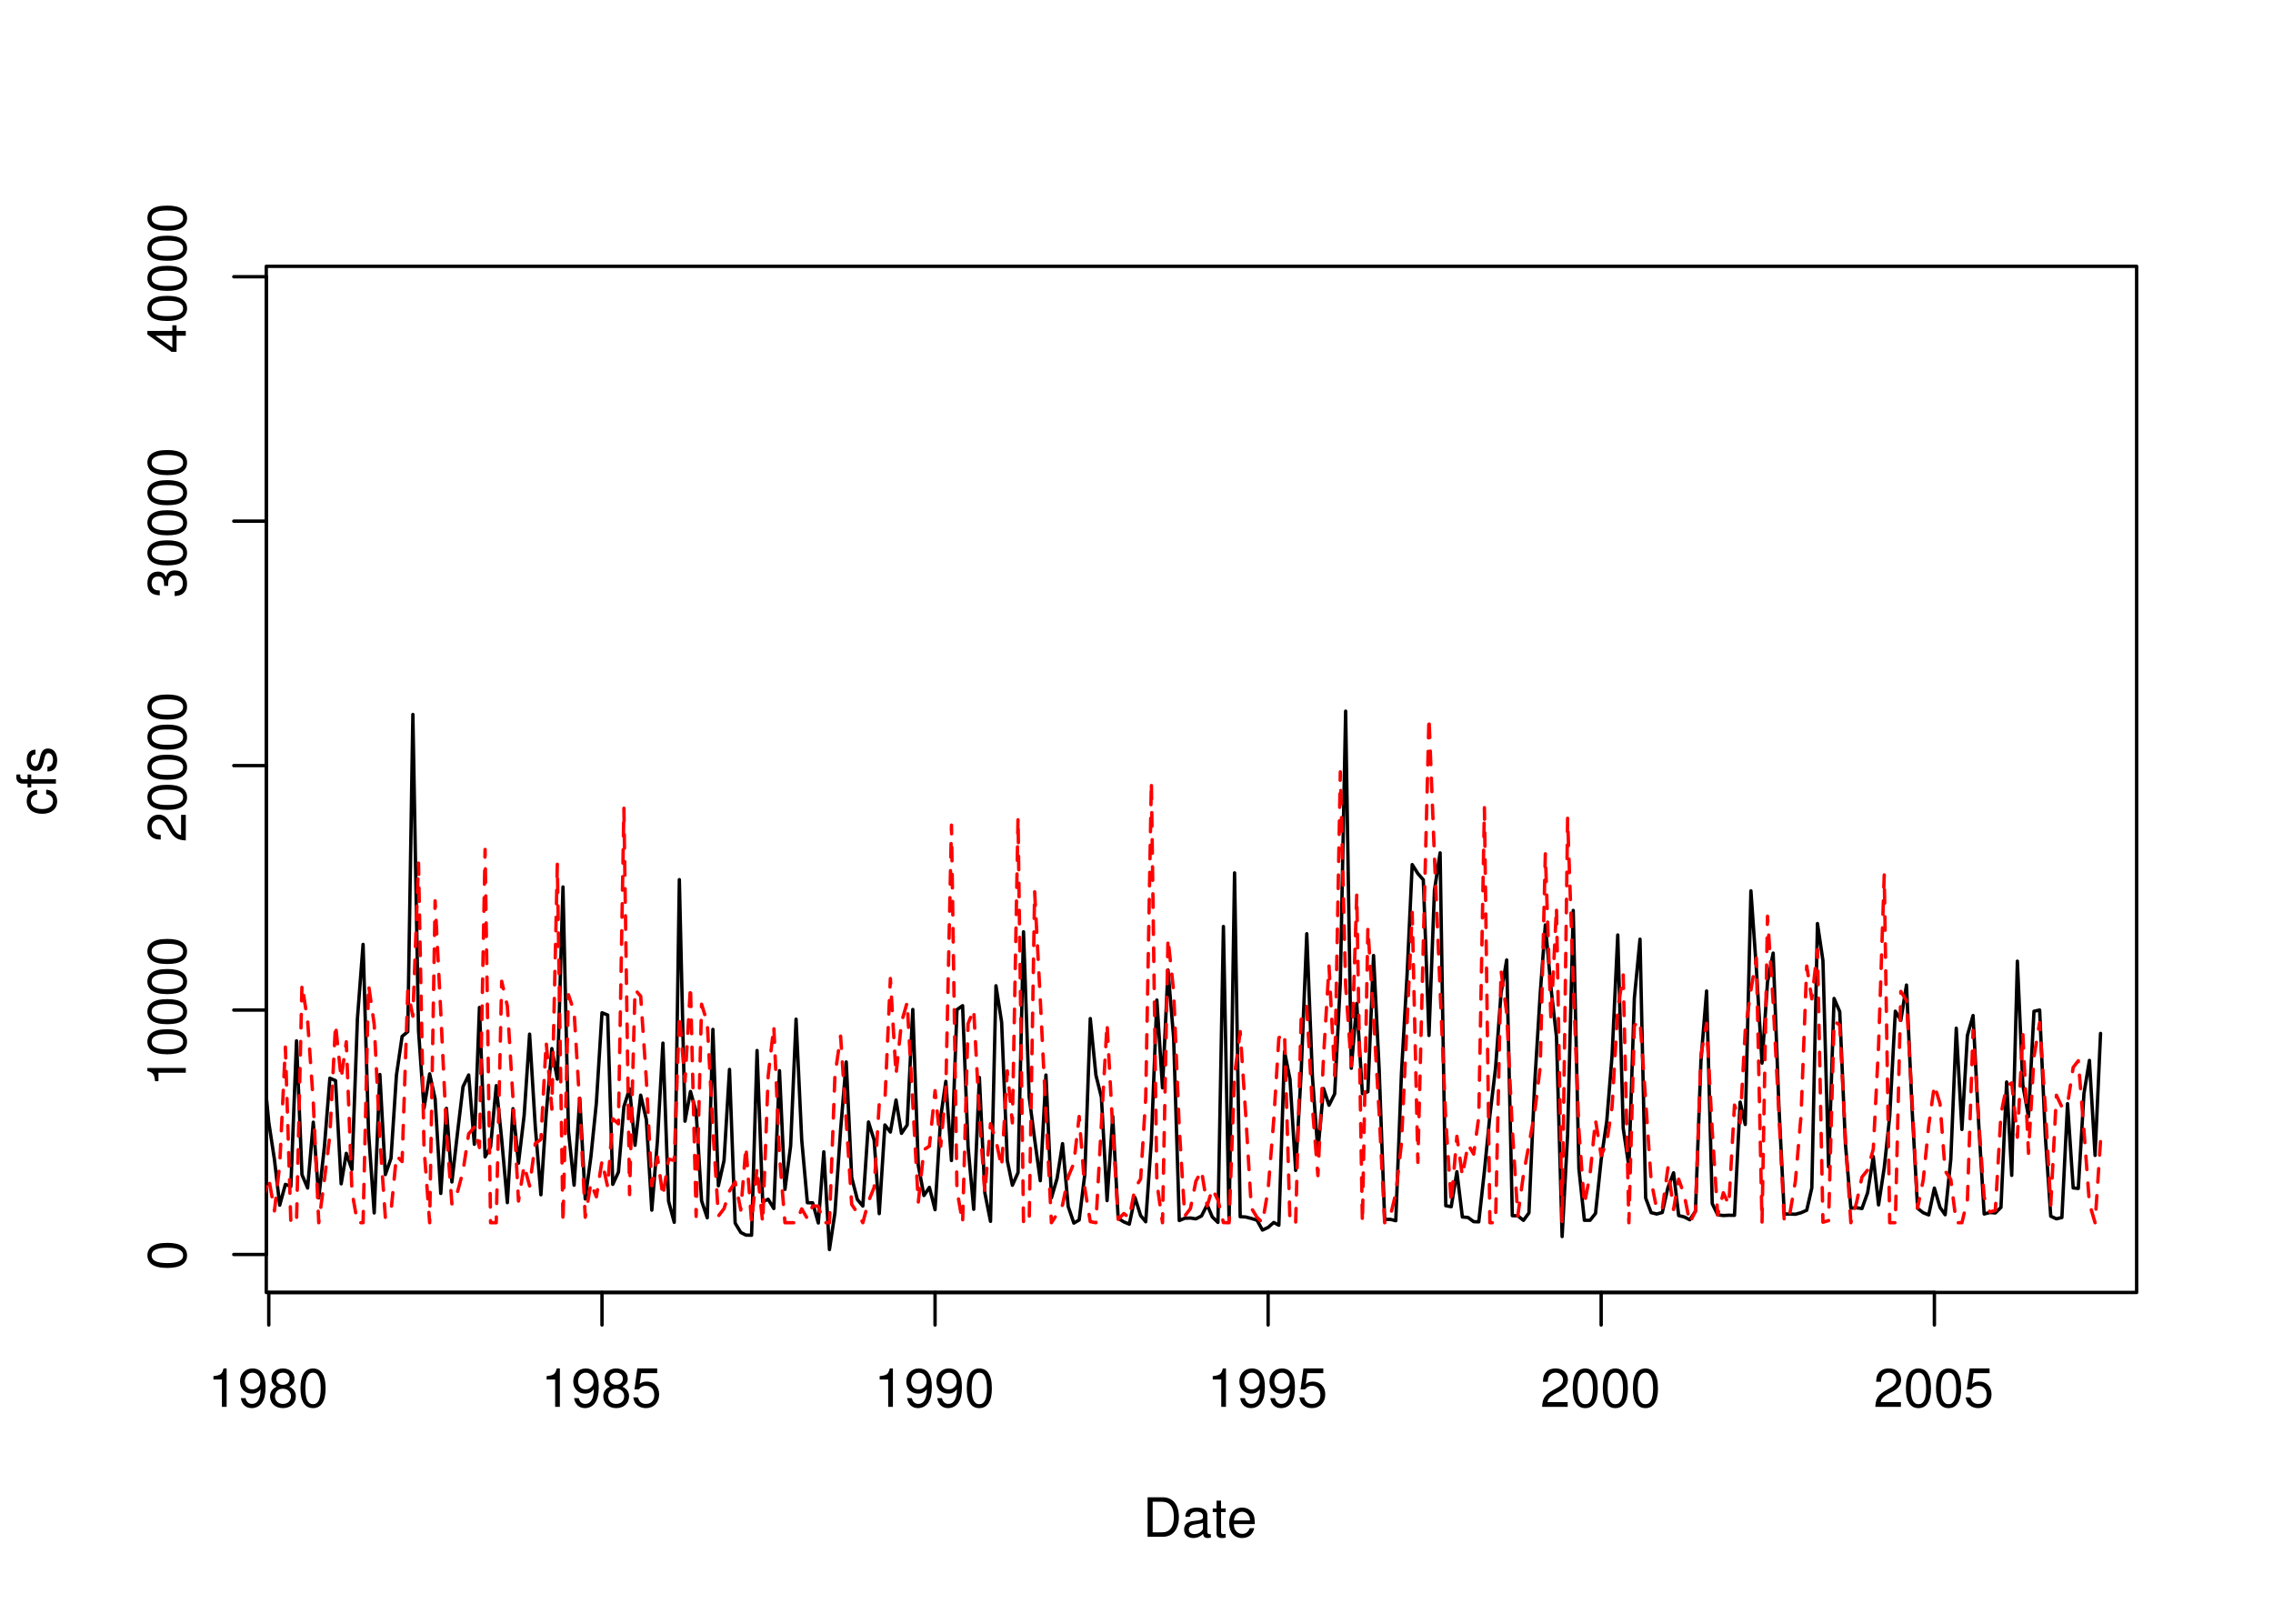 <?xml version="1.0" encoding="UTF-8"?>
<svg xmlns="http://www.w3.org/2000/svg" xmlns:xlink="http://www.w3.org/1999/xlink" width="504pt" height="360pt" viewBox="0 0 504 360" version="1.1">
<defs>
<g>
<symbol overflow="visible" id="glyph0-0">
<path style="stroke:none;" d=""/>
</symbol>
<symbol overflow="visible" id="glyph0-1">
<path style="stroke:none;" d="M 3.109 -6.062 L 3.109 0 L 4.156 0 L 4.156 -8.516 L 3.469 -8.516 C 3.094 -7.203 2.859 -7.016 1.219 -6.812 L 1.219 -6.062 L 3.109 -6.062 Z M 3.109 -6.062 "/>
</symbol>
<symbol overflow="visible" id="glyph0-2">
<path style="stroke:none;" d="M 0.641 -1.938 C 0.844 -0.547 1.75 0.281 3.047 0.281 C 3.984 0.281 4.844 -0.188 5.328 -0.938 C 5.875 -1.766 6.109 -2.812 6.109 -4.359 C 6.109 -5.781 5.891 -6.703 5.391 -7.453 C 4.922 -8.141 4.172 -8.516 3.234 -8.516 C 1.625 -8.516 0.453 -7.312 0.453 -5.641 C 0.453 -4.062 1.531 -2.938 3.078 -2.938 C 3.875 -2.938 4.469 -3.234 5.016 -3.891 C 5 -1.812 4.328 -0.656 3.125 -0.656 C 2.375 -0.656 1.859 -1.125 1.688 -1.938 L 0.641 -1.938 Z M 3.234 -7.578 C 4.219 -7.578 4.953 -6.766 4.953 -5.656 C 4.953 -4.625 4.219 -3.875 3.188 -3.875 C 2.172 -3.875 1.531 -4.578 1.531 -5.719 C 1.531 -6.797 2.25 -7.578 3.234 -7.578 Z M 3.234 -7.578 "/>
</symbol>
<symbol overflow="visible" id="glyph0-3">
<path style="stroke:none;" d="M 4.688 -4.469 C 5.562 -5 5.859 -5.438 5.859 -6.234 C 5.859 -7.578 4.812 -8.516 3.297 -8.516 C 1.797 -8.516 0.75 -7.578 0.75 -6.234 C 0.75 -5.453 1.031 -5.016 1.891 -4.469 C 0.922 -4.016 0.438 -3.297 0.438 -2.359 C 0.438 -0.797 1.625 0.281 3.297 0.281 C 4.984 0.281 6.156 -0.797 6.156 -2.359 C 6.156 -3.297 5.672 -4.016 4.688 -4.469 Z M 3.297 -7.578 C 4.203 -7.578 4.781 -7.047 4.781 -6.219 C 4.781 -5.422 4.188 -4.891 3.297 -4.891 C 2.406 -4.891 1.828 -5.422 1.828 -6.234 C 1.828 -7.047 2.406 -7.578 3.297 -7.578 Z M 3.297 -4.016 C 4.359 -4.016 5.078 -3.344 5.078 -2.344 C 5.078 -1.328 4.359 -0.656 3.281 -0.656 C 2.25 -0.656 1.531 -1.344 1.531 -2.344 C 1.531 -3.344 2.25 -4.016 3.297 -4.016 Z M 3.297 -4.016 "/>
</symbol>
<symbol overflow="visible" id="glyph0-4">
<path style="stroke:none;" d="M 3.297 -8.516 C 2.516 -8.516 1.781 -8.156 1.344 -7.578 C 0.797 -6.828 0.516 -5.688 0.516 -4.109 C 0.516 -1.25 1.469 0.281 3.297 0.281 C 5.094 0.281 6.078 -1.25 6.078 -4.047 C 6.078 -5.703 5.812 -6.797 5.25 -7.578 C 4.812 -8.172 4.109 -8.516 3.297 -8.516 Z M 3.297 -7.578 C 4.438 -7.578 5 -6.422 5 -4.141 C 5 -1.734 4.453 -0.594 3.281 -0.594 C 2.156 -0.594 1.594 -1.781 1.594 -4.109 C 1.594 -6.438 2.156 -7.578 3.297 -7.578 Z M 3.297 -7.578 "/>
</symbol>
<symbol overflow="visible" id="glyph0-5">
<path style="stroke:none;" d="M 5.719 -8.516 L 1.312 -8.516 L 0.688 -3.875 L 1.656 -3.875 C 2.141 -4.469 2.562 -4.672 3.219 -4.672 C 4.359 -4.672 5.078 -3.891 5.078 -2.625 C 5.078 -1.406 4.375 -0.656 3.219 -0.656 C 2.297 -0.656 1.734 -1.125 1.469 -2.094 L 0.422 -2.094 C 0.562 -1.391 0.688 -1.062 0.938 -0.75 C 1.422 -0.094 2.281 0.281 3.234 0.281 C 4.953 0.281 6.156 -0.969 6.156 -2.766 C 6.156 -4.453 5.047 -5.609 3.406 -5.609 C 2.812 -5.609 2.328 -5.453 1.844 -5.094 L 2.172 -7.469 L 5.719 -7.469 L 5.719 -8.516 Z M 5.719 -8.516 "/>
</symbol>
<symbol overflow="visible" id="glyph0-6">
<path style="stroke:none;" d="M 6.078 -1.047 L 1.594 -1.047 C 1.703 -1.734 2.094 -2.188 3.125 -2.797 L 4.328 -3.438 C 5.516 -4.094 6.125 -4.969 6.125 -6.016 C 6.125 -6.719 5.844 -7.375 5.344 -7.844 C 4.844 -8.297 4.219 -8.516 3.406 -8.516 C 2.328 -8.516 1.531 -8.125 1.062 -7.406 C 0.75 -6.953 0.625 -6.422 0.594 -5.562 L 1.656 -5.562 C 1.688 -6.125 1.766 -6.484 1.906 -6.75 C 2.188 -7.266 2.734 -7.578 3.375 -7.578 C 4.328 -7.578 5.047 -6.906 5.047 -5.984 C 5.047 -5.312 4.656 -4.734 3.906 -4.312 L 2.797 -3.688 C 1.016 -2.672 0.5 -1.875 0.406 0 L 6.078 0 L 6.078 -1.047 Z M 6.078 -1.047 "/>
</symbol>
<symbol overflow="visible" id="glyph0-7">
<path style="stroke:none;" d="M 1.062 0 L 4.438 0 C 6.641 0 8 -1.656 8 -4.375 C 8 -7.094 6.656 -8.75 4.438 -8.75 L 1.062 -8.75 L 1.062 0 Z M 2.188 -0.984 L 2.188 -7.766 L 4.25 -7.766 C 5.969 -7.766 6.891 -6.594 6.891 -4.375 C 6.891 -2.156 5.969 -0.984 4.25 -0.984 L 2.188 -0.984 Z M 2.188 -0.984 "/>
</symbol>
<symbol overflow="visible" id="glyph0-8">
<path style="stroke:none;" d="M 6.422 -0.594 C 6.312 -0.562 6.266 -0.562 6.203 -0.562 C 5.859 -0.562 5.656 -0.75 5.656 -1.062 L 5.656 -4.75 C 5.656 -5.875 4.844 -6.469 3.297 -6.469 C 2.391 -6.469 1.625 -6.203 1.219 -5.734 C 0.922 -5.406 0.797 -5.047 0.781 -4.422 L 1.781 -4.422 C 1.875 -5.203 2.328 -5.547 3.266 -5.547 C 4.156 -5.547 4.672 -5.203 4.672 -4.609 L 4.672 -4.344 C 4.672 -3.922 4.422 -3.75 3.625 -3.641 C 2.203 -3.469 1.984 -3.422 1.609 -3.266 C 0.875 -2.969 0.5 -2.406 0.5 -1.578 C 0.5 -0.438 1.297 0.281 2.562 0.281 C 3.359 0.281 4 0 4.703 -0.641 C 4.781 -0.016 5.094 0.281 5.734 0.281 C 5.938 0.281 6.094 0.25 6.422 0.172 L 6.422 -0.594 Z M 4.672 -1.984 C 4.672 -1.641 4.578 -1.438 4.266 -1.156 C 3.859 -0.797 3.375 -0.594 2.781 -0.594 C 2 -0.594 1.547 -0.969 1.547 -1.609 C 1.547 -2.266 1.984 -2.609 3.062 -2.766 C 4.109 -2.906 4.328 -2.953 4.672 -3.109 L 4.672 -1.984 Z M 4.672 -1.984 "/>
</symbol>
<symbol overflow="visible" id="glyph0-9">
<path style="stroke:none;" d="M 3.047 -6.281 L 2.016 -6.281 L 2.016 -8.016 L 1.016 -8.016 L 1.016 -6.281 L 0.172 -6.281 L 0.172 -5.469 L 1.016 -5.469 L 1.016 -0.719 C 1.016 -0.078 1.453 0.281 2.234 0.281 C 2.469 0.281 2.719 0.25 3.047 0.188 L 3.047 -0.641 C 2.922 -0.609 2.766 -0.594 2.562 -0.594 C 2.141 -0.594 2.016 -0.719 2.016 -1.156 L 2.016 -5.469 L 3.047 -5.469 L 3.047 -6.281 Z M 3.047 -6.281 "/>
</symbol>
<symbol overflow="visible" id="glyph0-10">
<path style="stroke:none;" d="M 6.156 -2.812 C 6.156 -3.766 6.078 -4.344 5.906 -4.812 C 5.5 -5.844 4.531 -6.469 3.359 -6.469 C 1.609 -6.469 0.484 -5.125 0.484 -3.062 C 0.484 -1 1.578 0.281 3.344 0.281 C 4.781 0.281 5.766 -0.547 6.031 -1.906 L 5.016 -1.906 C 4.734 -1.078 4.172 -0.641 3.375 -0.641 C 2.734 -0.641 2.203 -0.938 1.859 -1.469 C 1.625 -1.828 1.531 -2.188 1.531 -2.812 L 6.156 -2.812 Z M 1.547 -3.625 C 1.625 -4.781 2.344 -5.547 3.344 -5.547 C 4.328 -5.547 5.094 -4.734 5.094 -3.703 C 5.094 -3.672 5.094 -3.641 5.078 -3.625 L 1.547 -3.625 Z M 1.547 -3.625 "/>
</symbol>
<symbol overflow="visible" id="glyph1-0">
<path style="stroke:none;" d=""/>
</symbol>
<symbol overflow="visible" id="glyph1-1">
<path style="stroke:none;" d="M -8.516 -3.297 C -8.516 -2.516 -8.156 -1.781 -7.578 -1.344 C -6.828 -0.797 -5.688 -0.516 -4.109 -0.516 C -1.25 -0.516 0.281 -1.469 0.281 -3.297 C 0.281 -5.094 -1.25 -6.078 -4.047 -6.078 C -5.703 -6.078 -6.797 -5.812 -7.578 -5.25 C -8.172 -4.812 -8.516 -4.109 -8.516 -3.297 Z M -7.578 -3.297 C -7.578 -4.438 -6.422 -5 -4.141 -5 C -1.734 -5 -0.594 -4.453 -0.594 -3.281 C -0.594 -2.156 -1.781 -1.594 -4.109 -1.594 C -6.438 -1.594 -7.578 -2.156 -7.578 -3.297 Z M -7.578 -3.297 "/>
</symbol>
<symbol overflow="visible" id="glyph1-2">
<path style="stroke:none;" d="M -6.062 -3.109 L 0 -3.109 L 0 -4.156 L -8.516 -4.156 L -8.516 -3.469 C -7.203 -3.094 -7.016 -2.859 -6.812 -1.219 L -6.062 -1.219 L -6.062 -3.109 Z M -6.062 -3.109 "/>
</symbol>
<symbol overflow="visible" id="glyph1-3">
<path style="stroke:none;" d="M -1.047 -6.078 L -1.047 -1.594 C -1.734 -1.703 -2.188 -2.094 -2.797 -3.125 L -3.438 -4.328 C -4.094 -5.516 -4.969 -6.125 -6.016 -6.125 C -6.719 -6.125 -7.375 -5.844 -7.844 -5.344 C -8.297 -4.844 -8.516 -4.219 -8.516 -3.406 C -8.516 -2.328 -8.125 -1.531 -7.406 -1.062 C -6.953 -0.75 -6.422 -0.625 -5.562 -0.594 L -5.562 -1.656 C -6.125 -1.688 -6.484 -1.766 -6.75 -1.906 C -7.266 -2.188 -7.578 -2.734 -7.578 -3.375 C -7.578 -4.328 -6.906 -5.047 -5.984 -5.047 C -5.312 -5.047 -4.734 -4.656 -4.312 -3.906 L -3.688 -2.797 C -2.672 -1.016 -1.875 -0.5 0 -0.406 L 0 -6.078 L -1.047 -6.078 Z M -1.047 -6.078 "/>
</symbol>
<symbol overflow="visible" id="glyph1-4">
<path style="stroke:none;" d="M -3.906 -2.656 L -3.906 -2.781 L -3.906 -3.234 C -3.906 -4.391 -3.391 -4.984 -2.359 -4.984 C -1.297 -4.984 -0.656 -4.328 -0.656 -3.234 C -0.656 -2.078 -1.234 -1.516 -2.469 -1.438 L -2.469 -0.391 C -1.781 -0.438 -1.344 -0.547 -0.953 -0.75 C -0.141 -1.188 0.281 -2.031 0.281 -3.188 C 0.281 -4.938 -0.766 -6.078 -2.375 -6.078 C -3.453 -6.078 -4.062 -5.656 -4.406 -4.625 C -4.719 -5.422 -5.312 -5.812 -6.172 -5.812 C -7.625 -5.812 -8.516 -4.844 -8.516 -3.234 C -8.516 -1.516 -7.578 -0.594 -5.766 -0.562 L -5.766 -1.625 C -6.281 -1.625 -6.562 -1.688 -6.828 -1.812 C -7.297 -2.047 -7.578 -2.578 -7.578 -3.234 C -7.578 -4.172 -7.031 -4.734 -6.125 -4.734 C -5.531 -4.734 -5.172 -4.531 -4.984 -4.062 C -4.859 -3.766 -4.812 -3.391 -4.797 -2.656 L -3.906 -2.656 Z M -3.906 -2.656 "/>
</symbol>
<symbol overflow="visible" id="glyph1-5">
<path style="stroke:none;" d="M -2.047 -3.922 L 0 -3.922 L 0 -4.984 L -2.047 -4.984 L -2.047 -6.234 L -2.984 -6.234 L -2.984 -4.984 L -8.516 -4.984 L -8.516 -4.203 L -3.156 -0.344 L -2.047 -0.344 L -2.047 -3.922 Z M -2.984 -3.922 L -2.984 -1.266 L -6.703 -3.922 L -2.984 -3.922 Z M -2.984 -3.922 "/>
</symbol>
<symbol overflow="visible" id="glyph1-6">
<path style="stroke:none;" d="M -4.172 -5.656 C -4.781 -5.609 -5.188 -5.469 -5.531 -5.234 C -6.125 -4.797 -6.469 -4.047 -6.469 -3.172 C -6.469 -1.469 -5.125 -0.375 -3.031 -0.375 C -1.016 -0.375 0.281 -1.453 0.281 -3.156 C 0.281 -4.656 -0.625 -5.609 -2.156 -5.719 L -2.156 -4.719 C -1.156 -4.547 -0.641 -4.031 -0.641 -3.188 C -0.641 -2.078 -1.547 -1.422 -3.031 -1.422 C -4.609 -1.422 -5.547 -2.062 -5.547 -3.156 C -5.547 -4 -5.047 -4.531 -4.172 -4.641 L -4.172 -5.656 Z M -4.172 -5.656 "/>
</symbol>
<symbol overflow="visible" id="glyph1-7">
<path style="stroke:none;" d="M -6.281 -3.094 L -6.281 -2.047 L -7.266 -2.047 C -7.688 -2.047 -7.906 -2.297 -7.906 -2.75 C -7.906 -2.828 -7.906 -2.875 -7.891 -3.094 L -8.719 -3.094 C -8.766 -2.875 -8.781 -2.734 -8.781 -2.531 C -8.781 -1.609 -8.25 -1.062 -7.359 -1.062 L -6.281 -1.062 L -6.281 -0.219 L -5.469 -0.219 L -5.469 -1.062 L 0 -1.062 L 0 -2.047 L -5.469 -2.047 L -5.469 -3.094 L -6.281 -3.094 Z M -6.281 -3.094 "/>
</symbol>
<symbol overflow="visible" id="glyph1-8">
<path style="stroke:none;" d="M -4.531 -5.25 C -5.766 -5.25 -6.469 -4.422 -6.469 -2.969 C -6.469 -1.516 -5.719 -0.562 -4.547 -0.562 C -3.562 -0.562 -3.094 -1.062 -2.734 -2.562 L -2.516 -3.484 C -2.344 -4.188 -2.094 -4.469 -1.625 -4.469 C -1.047 -4.469 -0.641 -3.875 -0.641 -3 C -0.641 -2.453 -0.797 -2 -1.062 -1.75 C -1.25 -1.594 -1.422 -1.531 -1.875 -1.469 L -1.875 -0.406 C -0.422 -0.453 0.281 -1.266 0.281 -2.922 C 0.281 -4.5 -0.5 -5.516 -1.719 -5.516 C -2.656 -5.516 -3.172 -4.984 -3.469 -3.734 L -3.703 -2.766 C -3.891 -1.953 -4.156 -1.609 -4.594 -1.609 C -5.172 -1.609 -5.547 -2.125 -5.547 -2.938 C -5.547 -3.75 -5.203 -4.172 -4.531 -4.203 L -4.531 -5.25 Z M -4.531 -5.25 "/>
</symbol>
</g>
<clipPath id="clip1">
  <path d="M 59.039 59.039 L 474.758 59.039 L 474.758 287.559 L 59.039 287.559 Z M 59.039 59.039 "/>
</clipPath>
<clipPath id="clip2">
  <path d="M 0 0 L 505 0 L 505 361 L 0 361 Z M 0 0 "/>
</clipPath>
<clipPath id="clip3">
  <path d="M 0 0 L 505 0 L 505 361 L 0 361 Z M 0 0 "/>
</clipPath>
<clipPath id="clip4">
  <path d="M 59.039 59.039 L 474.758 59.039 L 474.758 287.559 L 59.039 287.559 Z M 59.039 59.039 "/>
</clipPath>
</defs>
<g id="surface0">
<rect x="0" y="0" width="504" height="360" style="fill:rgb(100%,100%,100%);fill-opacity:1;stroke:none;"/>
<g clip-path="url(#clip1)" clip-rule="nonzero">
<path style="fill:none;stroke-width:0.75;stroke-linecap:round;stroke-linejoin:round;stroke:rgb(0%,0%,0%);stroke-opacity:1;stroke-miterlimit:10;" d="M 53.41 261.82 L 53.41 261.82 L 54.664 260.211 L 55.879 263.559 L 57.133 256.996 L 58.344 235.734 L 59.598 248.852 L 60.852 257.082 L 62.023 267.199 L 63.277 262.586 L 64.492 263.039 L 65.746 230.766 L 66.957 260.434 L 68.211 263.398 L 69.465 248.801 L 70.68 265.586 L 71.934 254.207 L 73.145 239.035 L 74.398 239.586 L 75.652 262.465 L 76.785 255.707 L 78.039 259.305 L 79.254 225.844 L 80.508 209.383 L 81.719 250.996 L 82.973 268.918 L 84.227 238.227 L 85.441 260.418 L 86.695 256.812 L 87.906 238.359 L 89.16 229.785 L 90.414 228.719 L 91.547 158.402 L 92.801 228.52 L 94.016 245.695 L 95.27 238.086 L 96.48 243.613 L 97.734 264.594 L 98.988 245.738 L 100.203 262.055 L 101.457 251.047 L 102.668 240.93 L 103.922 238.332 L 105.176 253.699 L 106.309 223.363 L 107.562 256.492 L 108.777 254.242 L 110.031 240.699 L 111.242 252.68 L 112.496 266.633 L 113.75 245.812 L 114.965 257.891 L 116.219 247.312 L 117.43 229.277 L 118.684 249.664 L 119.938 264.895 L 121.109 246.953 L 122.363 232.48 L 123.578 239.25 L 124.832 196.648 L 126.043 250.691 L 127.297 262.77 L 128.551 243.504 L 129.766 265.82 L 131.02 256.48 L 132.234 244.539 L 133.484 224.539 L 134.738 225.039 L 135.871 262.582 L 137.125 259.867 L 138.34 245.344 L 139.594 241.406 L 140.805 253.922 L 142.059 242.812 L 143.312 248.203 L 144.527 268.305 L 145.781 252.883 L 146.992 231.266 L 148.246 266.316 L 149.5 270.996 L 150.633 195.027 L 151.887 248.578 L 153.102 241.996 L 154.355 246.516 L 155.566 266.234 L 156.82 269.996 L 158.074 228.223 L 159.289 262.902 L 160.543 257.301 L 161.754 237.102 L 163.008 271.172 L 164.262 273.254 L 165.395 273.832 L 166.648 273.863 L 167.863 232.91 L 169.117 266.465 L 170.328 265.883 L 171.582 267.941 L 172.836 237.379 L 174.051 263.707 L 175.305 254.098 L 176.516 225.965 L 177.77 252.75 L 179.023 266.656 L 180.195 266.684 L 181.449 271.145 L 182.664 255.371 L 183.918 277.043 L 185.133 268.883 L 186.387 250.539 L 187.637 235.453 L 188.852 261.078 L 190.105 265.949 L 191.32 267.395 L 192.574 248.758 L 193.828 252.773 L 194.957 269.074 L 196.211 249.414 L 197.426 250.988 L 198.68 243.883 L 199.891 251.273 L 201.145 249.438 L 202.398 223.812 L 203.613 258.379 L 204.867 265.059 L 206.082 263.246 L 207.332 268.199 L 208.586 247.645 L 209.719 239.754 L 210.973 257.301 L 212.188 223.859 L 213.441 222.969 L 214.652 254.227 L 215.906 268.113 L 217.16 238.887 L 218.375 264.473 L 219.629 270.789 L 220.84 218.555 L 222.094 226.641 L 223.348 257.289 L 224.48 262.785 L 225.734 259.984 L 226.949 206.586 L 228.203 243.215 L 229.414 252.586 L 230.668 261.777 L 231.922 238.344 L 233.137 265.57 L 234.391 261.266 L 235.602 253.559 L 236.855 267.492 L 238.109 271.172 L 239.285 270.484 L 240.539 260.363 L 241.75 225.828 L 243.004 238.387 L 244.219 243.266 L 245.473 266.184 L 246.727 247.508 L 247.938 270.121 L 249.191 270.906 L 250.406 271.406 L 251.66 265.496 L 252.914 269.5 L 254.043 270.879 L 255.297 252.914 L 256.512 221.723 L 257.766 241.184 L 258.98 215.055 L 260.234 230.094 L 261.484 270.605 L 262.699 270.098 L 263.953 270.047 L 265.168 270.23 L 266.422 269.586 L 267.676 267.113 L 268.805 269.809 L 270.059 271.02 L 271.273 205.414 L 272.527 270.594 L 273.742 193.527 L 274.992 269.754 L 276.246 269.824 L 277.461 270.145 L 278.715 270.523 L 279.93 272.715 L 281.184 272.125 L 282.434 271.035 L 283.566 271.645 L 284.82 233.137 L 286.035 239.289 L 287.289 259.492 L 288.5 237.992 L 289.754 207.016 L 291.008 238.75 L 292.223 255.23 L 293.477 241.348 L 294.688 245.043 L 295.941 242.516 L 297.195 217.797 L 298.371 157.668 L 299.625 236.84 L 300.836 222.469 L 302.09 242.473 L 303.305 242.035 L 304.559 211.836 L 305.812 237.277 L 307.023 270.375 L 308.277 270.34 L 309.492 270.645 L 310.746 238.059 L 312 216.059 L 313.133 191.688 L 314.387 193.672 L 315.598 195.059 L 316.852 229.57 L 318.066 197.402 L 319.32 189.09 L 320.574 267.32 L 321.785 267.539 L 323.039 259.781 L 324.254 269.82 L 325.508 269.926 L 326.762 270.855 L 327.891 270.895 L 329.145 259.633 L 330.359 247.32 L 331.613 236.809 L 332.828 220.188 L 334.082 212.84 L 335.332 269.531 L 336.547 269.555 L 337.801 270.566 L 339.016 268.918 L 340.27 240.578 L 341.523 220.203 L 342.652 205.062 L 343.906 219.055 L 345.121 229.852 L 346.375 274.156 L 347.59 251.66 L 348.84 201.848 L 350.094 259.102 L 351.309 270.555 L 352.562 270.555 L 353.777 269.027 L 355.031 257.117 L 356.281 248.504 L 357.457 233.914 L 358.711 207.293 L 359.922 250.164 L 361.176 258.625 L 362.391 221.32 L 363.645 208.23 L 364.898 265.602 L 366.109 268.852 L 367.363 269.156 L 368.578 268.82 L 369.832 263.324 L 371.086 260.02 L 372.219 269.496 L 373.473 269.82 L 374.684 270.43 L 375.938 268.562 L 377.152 235.309 L 378.406 219.715 L 379.66 266.852 L 380.871 269.336 L 382.125 269.496 L 383.34 269.434 L 384.594 269.453 L 385.848 244.352 L 386.98 249.312 L 388.234 197.512 L 389.445 214.785 L 390.699 235.707 L 391.914 217.734 L 393.168 211.312 L 394.422 244.797 L 395.633 269.168 L 396.887 269.156 L 398.102 269.215 L 399.355 268.875 L 400.609 268.324 L 401.742 263.355 L 402.992 204.758 L 404.207 213.004 L 405.461 258.684 L 406.676 221.371 L 407.93 224.293 L 409.184 253.492 L 410.395 267.867 L 411.648 267.77 L 412.863 267.945 L 414.117 264.434 L 415.371 256.434 L 416.543 267.133 L 417.797 258.895 L 419.008 247.551 L 420.262 224.191 L 421.477 226.219 L 422.73 218.395 L 423.984 246.035 L 425.195 267.898 L 426.449 268.879 L 427.664 269.359 L 428.918 263.41 L 430.172 267.703 L 431.305 269.32 L 432.559 257.016 L 433.77 227.965 L 435.023 250.414 L 436.238 229.582 L 437.492 225.152 L 438.746 249.211 L 439.957 269.152 L 441.211 268.824 L 442.426 268.918 L 443.68 267.68 L 444.934 239.883 L 446.066 260.594 L 447.32 213.105 L 448.531 240.547 L 449.785 247.566 L 451 224.211 L 452.254 223.934 L 453.508 251.734 L 454.719 269.648 L 455.973 270.223 L 457.188 269.934 L 458.441 244.699 L 459.695 263.375 L 460.828 263.492 L 462.082 242.457 L 463.293 235.105 L 464.547 256.164 L 465.762 229.117 "/>
</g>
<g clip-path="url(#clip2)" clip-rule="nonzero">
<path style="fill:none;stroke-width:0.75;stroke-linecap:round;stroke-linejoin:round;stroke:rgb(0%,0%,0%);stroke-opacity:1;stroke-miterlimit:10;" d="M 59.598 286.559 L 428.918 286.559 "/>
<path style="fill:none;stroke-width:0.75;stroke-linecap:round;stroke-linejoin:round;stroke:rgb(0%,0%,0%);stroke-opacity:1;stroke-miterlimit:10;" d="M 59.598 286.559 L 59.598 293.762 "/>
<path style="fill:none;stroke-width:0.75;stroke-linecap:round;stroke-linejoin:round;stroke:rgb(0%,0%,0%);stroke-opacity:1;stroke-miterlimit:10;" d="M 133.484 286.559 L 133.484 293.762 "/>
<path style="fill:none;stroke-width:0.75;stroke-linecap:round;stroke-linejoin:round;stroke:rgb(0%,0%,0%);stroke-opacity:1;stroke-miterlimit:10;" d="M 207.332 286.559 L 207.332 293.762 "/>
<path style="fill:none;stroke-width:0.75;stroke-linecap:round;stroke-linejoin:round;stroke:rgb(0%,0%,0%);stroke-opacity:1;stroke-miterlimit:10;" d="M 281.184 286.559 L 281.184 293.762 "/>
<path style="fill:none;stroke-width:0.75;stroke-linecap:round;stroke-linejoin:round;stroke:rgb(0%,0%,0%);stroke-opacity:1;stroke-miterlimit:10;" d="M 355.031 286.559 L 355.031 293.762 "/>
<path style="fill:none;stroke-width:0.75;stroke-linecap:round;stroke-linejoin:round;stroke:rgb(0%,0%,0%);stroke-opacity:1;stroke-miterlimit:10;" d="M 428.918 286.559 L 428.918 293.762 "/>
<g style="fill:rgb(0%,0%,0%);fill-opacity:1;">
  <use xlink:href="#glyph0-1" x="46.098" y="311.916"/>
  <use xlink:href="#glyph0-2" x="52.77" y="311.916"/>
  <use xlink:href="#glyph0-3" x="59.441" y="311.916"/>
  <use xlink:href="#glyph0-4" x="66.113" y="311.916"/>
</g>
<g style="fill:rgb(0%,0%,0%);fill-opacity:1;">
  <use xlink:href="#glyph0-1" x="119.984" y="311.916"/>
  <use xlink:href="#glyph0-2" x="126.656" y="311.916"/>
  <use xlink:href="#glyph0-3" x="133.328" y="311.916"/>
  <use xlink:href="#glyph0-5" x="140" y="311.916"/>
</g>
<g style="fill:rgb(0%,0%,0%);fill-opacity:1;">
  <use xlink:href="#glyph0-1" x="193.832" y="311.916"/>
  <use xlink:href="#glyph0-2" x="200.504" y="311.916"/>
  <use xlink:href="#glyph0-2" x="207.176" y="311.916"/>
  <use xlink:href="#glyph0-4" x="213.848" y="311.916"/>
</g>
<g style="fill:rgb(0%,0%,0%);fill-opacity:1;">
  <use xlink:href="#glyph0-1" x="267.684" y="311.916"/>
  <use xlink:href="#glyph0-2" x="274.355" y="311.916"/>
  <use xlink:href="#glyph0-2" x="281.027" y="311.916"/>
  <use xlink:href="#glyph0-5" x="287.699" y="311.916"/>
</g>
<g style="fill:rgb(0%,0%,0%);fill-opacity:1;">
  <use xlink:href="#glyph0-6" x="341.531" y="311.916"/>
  <use xlink:href="#glyph0-4" x="348.203" y="311.916"/>
  <use xlink:href="#glyph0-4" x="354.875" y="311.916"/>
  <use xlink:href="#glyph0-4" x="361.547" y="311.916"/>
</g>
<g style="fill:rgb(0%,0%,0%);fill-opacity:1;">
  <use xlink:href="#glyph0-6" x="415.418" y="311.916"/>
  <use xlink:href="#glyph0-4" x="422.09" y="311.916"/>
  <use xlink:href="#glyph0-4" x="428.762" y="311.916"/>
  <use xlink:href="#glyph0-5" x="435.434" y="311.916"/>
</g>
<path style="fill:none;stroke-width:0.75;stroke-linecap:round;stroke-linejoin:round;stroke:rgb(0%,0%,0%);stroke-opacity:1;stroke-miterlimit:10;" d="M 59.039 278.133 L 59.039 61.352 "/>
<path style="fill:none;stroke-width:0.75;stroke-linecap:round;stroke-linejoin:round;stroke:rgb(0%,0%,0%);stroke-opacity:1;stroke-miterlimit:10;" d="M 59.039 278.133 L 51.84 278.133 "/>
<path style="fill:none;stroke-width:0.75;stroke-linecap:round;stroke-linejoin:round;stroke:rgb(0%,0%,0%);stroke-opacity:1;stroke-miterlimit:10;" d="M 59.039 223.938 L 51.84 223.938 "/>
<path style="fill:none;stroke-width:0.75;stroke-linecap:round;stroke-linejoin:round;stroke:rgb(0%,0%,0%);stroke-opacity:1;stroke-miterlimit:10;" d="M 59.039 169.742 L 51.84 169.742 "/>
<path style="fill:none;stroke-width:0.75;stroke-linecap:round;stroke-linejoin:round;stroke:rgb(0%,0%,0%);stroke-opacity:1;stroke-miterlimit:10;" d="M 59.039 115.547 L 51.84 115.547 "/>
<path style="fill:none;stroke-width:0.75;stroke-linecap:round;stroke-linejoin:round;stroke:rgb(0%,0%,0%);stroke-opacity:1;stroke-miterlimit:10;" d="M 59.039 61.352 L 51.84 61.352 "/>
<g style="fill:rgb(0%,0%,0%);fill-opacity:1;">
  <use xlink:href="#glyph1-1" x="41.197" y="281.633"/>
</g>
<g style="fill:rgb(0%,0%,0%);fill-opacity:1;">
  <use xlink:href="#glyph1-2" x="41.197" y="240.938"/>
  <use xlink:href="#glyph1-1" x="41.197" y="234.266"/>
  <use xlink:href="#glyph1-1" x="41.197" y="227.594"/>
  <use xlink:href="#glyph1-1" x="41.197" y="220.922"/>
  <use xlink:href="#glyph1-1" x="41.197" y="214.25"/>
</g>
<g style="fill:rgb(0%,0%,0%);fill-opacity:1;">
  <use xlink:href="#glyph1-3" x="41.197" y="186.742"/>
  <use xlink:href="#glyph1-1" x="41.197" y="180.07"/>
  <use xlink:href="#glyph1-1" x="41.197" y="173.398"/>
  <use xlink:href="#glyph1-1" x="41.197" y="166.727"/>
  <use xlink:href="#glyph1-1" x="41.197" y="160.055"/>
</g>
<g style="fill:rgb(0%,0%,0%);fill-opacity:1;">
  <use xlink:href="#glyph1-4" x="41.197" y="132.547"/>
  <use xlink:href="#glyph1-1" x="41.197" y="125.875"/>
  <use xlink:href="#glyph1-1" x="41.197" y="119.203"/>
  <use xlink:href="#glyph1-1" x="41.197" y="112.531"/>
  <use xlink:href="#glyph1-1" x="41.197" y="105.859"/>
</g>
<g style="fill:rgb(0%,0%,0%);fill-opacity:1;">
  <use xlink:href="#glyph1-5" x="41.197" y="78.352"/>
  <use xlink:href="#glyph1-1" x="41.197" y="71.68"/>
  <use xlink:href="#glyph1-1" x="41.197" y="65.008"/>
  <use xlink:href="#glyph1-1" x="41.197" y="58.336"/>
  <use xlink:href="#glyph1-1" x="41.197" y="51.664"/>
</g>
<path style="fill:none;stroke-width:0.75;stroke-linecap:round;stroke-linejoin:round;stroke:rgb(0%,0%,0%);stroke-opacity:1;stroke-miterlimit:10;" d="M 59.039 286.559 L 59.039 286.559 L 473.762 286.559 L 473.762 59.039 L 59.039 59.039 L 59.039 286.559 "/>
</g>
<g clip-path="url(#clip3)" clip-rule="nonzero">
<g style="fill:rgb(0%,0%,0%);fill-opacity:1;">
  <use xlink:href="#glyph0-7" x="253.398" y="340.717"/>
  <use xlink:href="#glyph0-8" x="262.062" y="340.717"/>
  <use xlink:href="#glyph0-9" x="268.734" y="340.717"/>
  <use xlink:href="#glyph0-10" x="272.07" y="340.717"/>
</g>
<g style="fill:rgb(0%,0%,0%);fill-opacity:1;">
  <use xlink:href="#glyph1-6" x="12.396" y="180.801"/>
  <use xlink:href="#glyph1-7" x="12.396" y="174.801"/>
  <use xlink:href="#glyph1-8" x="12.396" y="171.465"/>
</g>
</g>
<g clip-path="url(#clip4)" clip-rule="nonzero">
<path style="fill:none;stroke-width:0.75;stroke-linecap:round;stroke-linejoin:round;stroke:rgb(100%,0%,0%);stroke-opacity:1;stroke-dasharray:3,3;stroke-miterlimit:10;" d="M 53.41 127.656 L 53.41 127.656 L 54.664 250.176 L 55.879 271.09 L 57.133 271.09 L 58.344 265.922 L 59.598 261.262 L 60.852 268.465 L 62.023 258.211 L 63.277 232.148 L 64.492 271.09 L 65.746 271.09 L 66.957 218.305 L 68.211 226.289 L 69.465 244.344 L 70.68 271.09 L 71.934 261.586 L 73.145 251.684 L 74.398 227.137 L 75.652 239.137 L 76.785 230.973 L 78.039 264.145 L 79.254 271.09 L 80.508 271.09 L 81.719 218.328 L 82.973 227.078 L 84.227 252.492 L 85.441 269.891 L 86.695 268.598 L 87.906 256.258 L 89.16 257.527 L 90.414 219.711 L 91.547 225.312 L 92.801 191.367 L 94.016 254.41 L 95.27 271.09 L 96.48 199.723 L 97.734 224.449 L 98.988 250.859 L 100.203 266.91 L 101.457 264.195 L 102.668 259.68 L 103.922 251.383 L 105.176 249.91 L 106.309 254.422 L 107.562 188.332 L 108.777 271.09 L 110.031 271.09 L 111.242 217.559 L 112.496 223.043 L 113.75 243.598 L 114.965 266.289 L 116.219 258.418 L 117.43 262.945 L 118.684 253.527 L 119.938 252.625 L 121.109 231.043 L 122.363 245.91 L 123.578 191.613 L 124.832 271.09 L 126.043 220.551 L 127.297 224.273 L 128.551 245.066 L 129.766 269.875 L 131.02 262.27 L 132.234 265.344 L 133.484 257.402 L 134.738 263.156 L 135.871 248.043 L 137.125 249.172 L 138.34 179.199 L 139.594 264.844 L 140.805 219.406 L 142.059 220.867 L 143.312 239.336 L 144.527 262.895 L 145.781 256.512 L 146.992 265.242 L 148.246 256.996 L 149.5 257.277 L 150.633 225.055 L 151.887 239.793 L 153.102 218.637 L 154.355 269.691 L 155.566 222.645 L 156.82 226.73 L 158.074 250.316 L 159.289 269.617 L 160.543 267.965 L 161.754 264.062 L 163.008 262.055 L 164.262 268.277 L 165.395 254.242 L 166.648 270.953 L 167.863 258.934 L 169.117 271.09 L 170.328 238.562 L 171.582 227.562 L 172.836 256.309 L 174.051 271.09 L 175.305 271.09 L 176.516 271.09 L 177.77 268.016 L 179.023 270.188 L 180.195 267.363 L 181.449 267.434 L 182.664 271.09 L 183.918 271.09 L 185.133 238.434 L 186.387 229.715 L 187.637 248.488 L 188.852 267.023 L 190.105 268.922 L 191.32 271.09 L 192.574 266.348 L 193.828 263.258 L 194.957 244.652 L 196.211 244.16 L 197.426 216.949 L 198.68 238.254 L 199.891 226.656 L 201.145 222.25 L 202.398 244.648 L 203.613 266.602 L 204.867 254.906 L 206.082 254.113 L 207.332 241.812 L 208.586 254.125 L 209.719 241.629 L 210.973 182.945 L 212.188 263.852 L 213.441 271.09 L 214.652 226.965 L 215.906 223.828 L 217.16 247.234 L 218.375 264.453 L 219.629 249.145 L 220.84 252.859 L 222.094 258.742 L 223.348 237.422 L 224.48 248.953 L 225.734 181.293 L 226.949 271.09 L 228.203 271.09 L 229.414 197.672 L 230.668 221.645 L 231.922 246.996 L 233.137 271.09 L 234.391 269.168 L 235.602 267.164 L 236.855 260.918 L 238.109 257.891 L 239.285 247.539 L 240.539 263.469 L 241.75 270.852 L 243.004 271.09 L 244.219 249.047 L 245.473 226.961 L 246.727 250.168 L 247.938 270.332 L 249.191 269.055 L 250.406 270.008 L 251.66 263.422 L 252.914 261.406 L 254.043 243.441 L 255.297 173.289 L 256.512 262.195 L 257.766 271.09 L 258.98 208.07 L 260.234 219.727 L 261.484 250.117 L 262.699 269.617 L 263.953 267.969 L 265.168 261.898 L 266.422 259.523 L 267.676 267.395 L 268.805 263.551 L 270.059 266.066 L 271.273 271.059 L 272.527 271.09 L 273.742 238.512 L 274.992 228.711 L 276.246 247.578 L 277.461 267.832 L 278.715 269.883 L 279.93 271.09 L 281.184 263.734 L 282.434 248.25 L 283.566 230.102 L 284.82 229.012 L 286.035 271.09 L 287.289 271.09 L 288.5 226.074 L 289.754 223.137 L 291.008 245.562 L 292.223 260.648 L 293.477 234.223 L 294.688 214.184 L 295.941 238.473 L 297.195 171.133 L 298.371 218.418 L 299.625 236.332 L 300.836 198.297 L 302.09 271.09 L 303.305 205.676 L 304.559 225.59 L 305.812 246.949 L 307.023 271.09 L 308.277 269.656 L 309.492 264.57 L 310.746 253.547 L 312 226.73 L 313.133 202.305 L 314.387 257.703 L 315.598 209.172 L 316.852 159.062 L 318.066 189.973 L 319.32 219.414 L 320.574 248.23 L 321.785 266.703 L 323.039 251.934 L 324.254 260.688 L 325.508 253.711 L 326.762 255.875 L 327.891 247.684 L 329.145 179.07 L 330.359 271.09 L 331.613 271.09 L 332.828 215.184 L 334.082 224.559 L 335.332 250.41 L 336.547 269.578 L 337.801 260.422 L 339.016 253.785 L 340.27 246.77 L 341.523 236.527 L 342.652 189.301 L 343.906 226.453 L 345.121 201.168 L 346.375 271.09 L 347.59 181.418 L 348.84 217.551 L 350.094 250.52 L 351.309 267.02 L 352.562 260.418 L 353.777 248.316 L 355.031 256.191 L 356.281 253.266 L 357.457 245.344 L 358.711 223.676 L 359.922 216.16 L 361.176 271.09 L 362.391 227.375 L 363.645 226.289 L 364.898 244.023 L 366.109 261.75 L 367.363 268.137 L 368.578 268.098 L 369.832 258.914 L 371.086 268.16 L 372.219 261.445 L 373.473 265.012 L 374.684 271.09 L 375.938 268.52 L 377.152 233.988 L 378.406 226.875 L 379.66 250.645 L 380.871 269.363 L 382.125 264.449 L 383.34 267.09 L 384.594 245.008 L 385.848 248.945 L 386.98 228.477 L 388.234 219.492 L 389.445 212.426 L 390.699 271.09 L 391.914 203.133 L 393.168 222.293 L 394.422 246.547 L 395.633 270.836 L 396.887 268.984 L 398.102 261.855 L 399.355 247.262 L 400.609 214.184 L 401.742 221.461 L 402.992 210.52 L 404.207 270.977 L 405.461 270.617 L 406.676 226.379 L 407.93 227.273 L 409.184 252.375 L 410.395 271.09 L 411.648 266.66 L 412.863 260.965 L 414.117 259.402 L 415.371 254.754 L 416.543 231.844 L 417.797 193.98 L 419.008 271.09 L 420.262 271.09 L 421.477 219.809 L 422.73 221.801 L 423.984 244.305 L 425.195 267.836 L 426.449 261.594 L 427.664 249.52 L 428.918 240.598 L 430.172 244.719 L 431.305 259.625 L 432.559 261.508 L 433.77 271.09 L 435.023 271.09 L 436.238 266.055 L 437.492 228.449 L 438.746 248.531 L 439.957 265.449 L 441.211 268.707 L 442.426 268.363 L 443.68 247.035 L 444.934 240.781 L 446.066 240.094 L 447.32 252.141 L 448.531 229.098 L 449.785 255.699 L 451 234.324 L 452.254 226.723 L 453.508 245.543 L 454.719 267.199 L 455.973 242.828 L 457.188 245.43 L 458.441 244.848 L 459.695 236.648 L 460.828 235.184 L 462.082 250.668 L 463.293 266.832 L 464.547 271.09 L 465.762 252.875 "/>
</g>
</g>
</svg>
